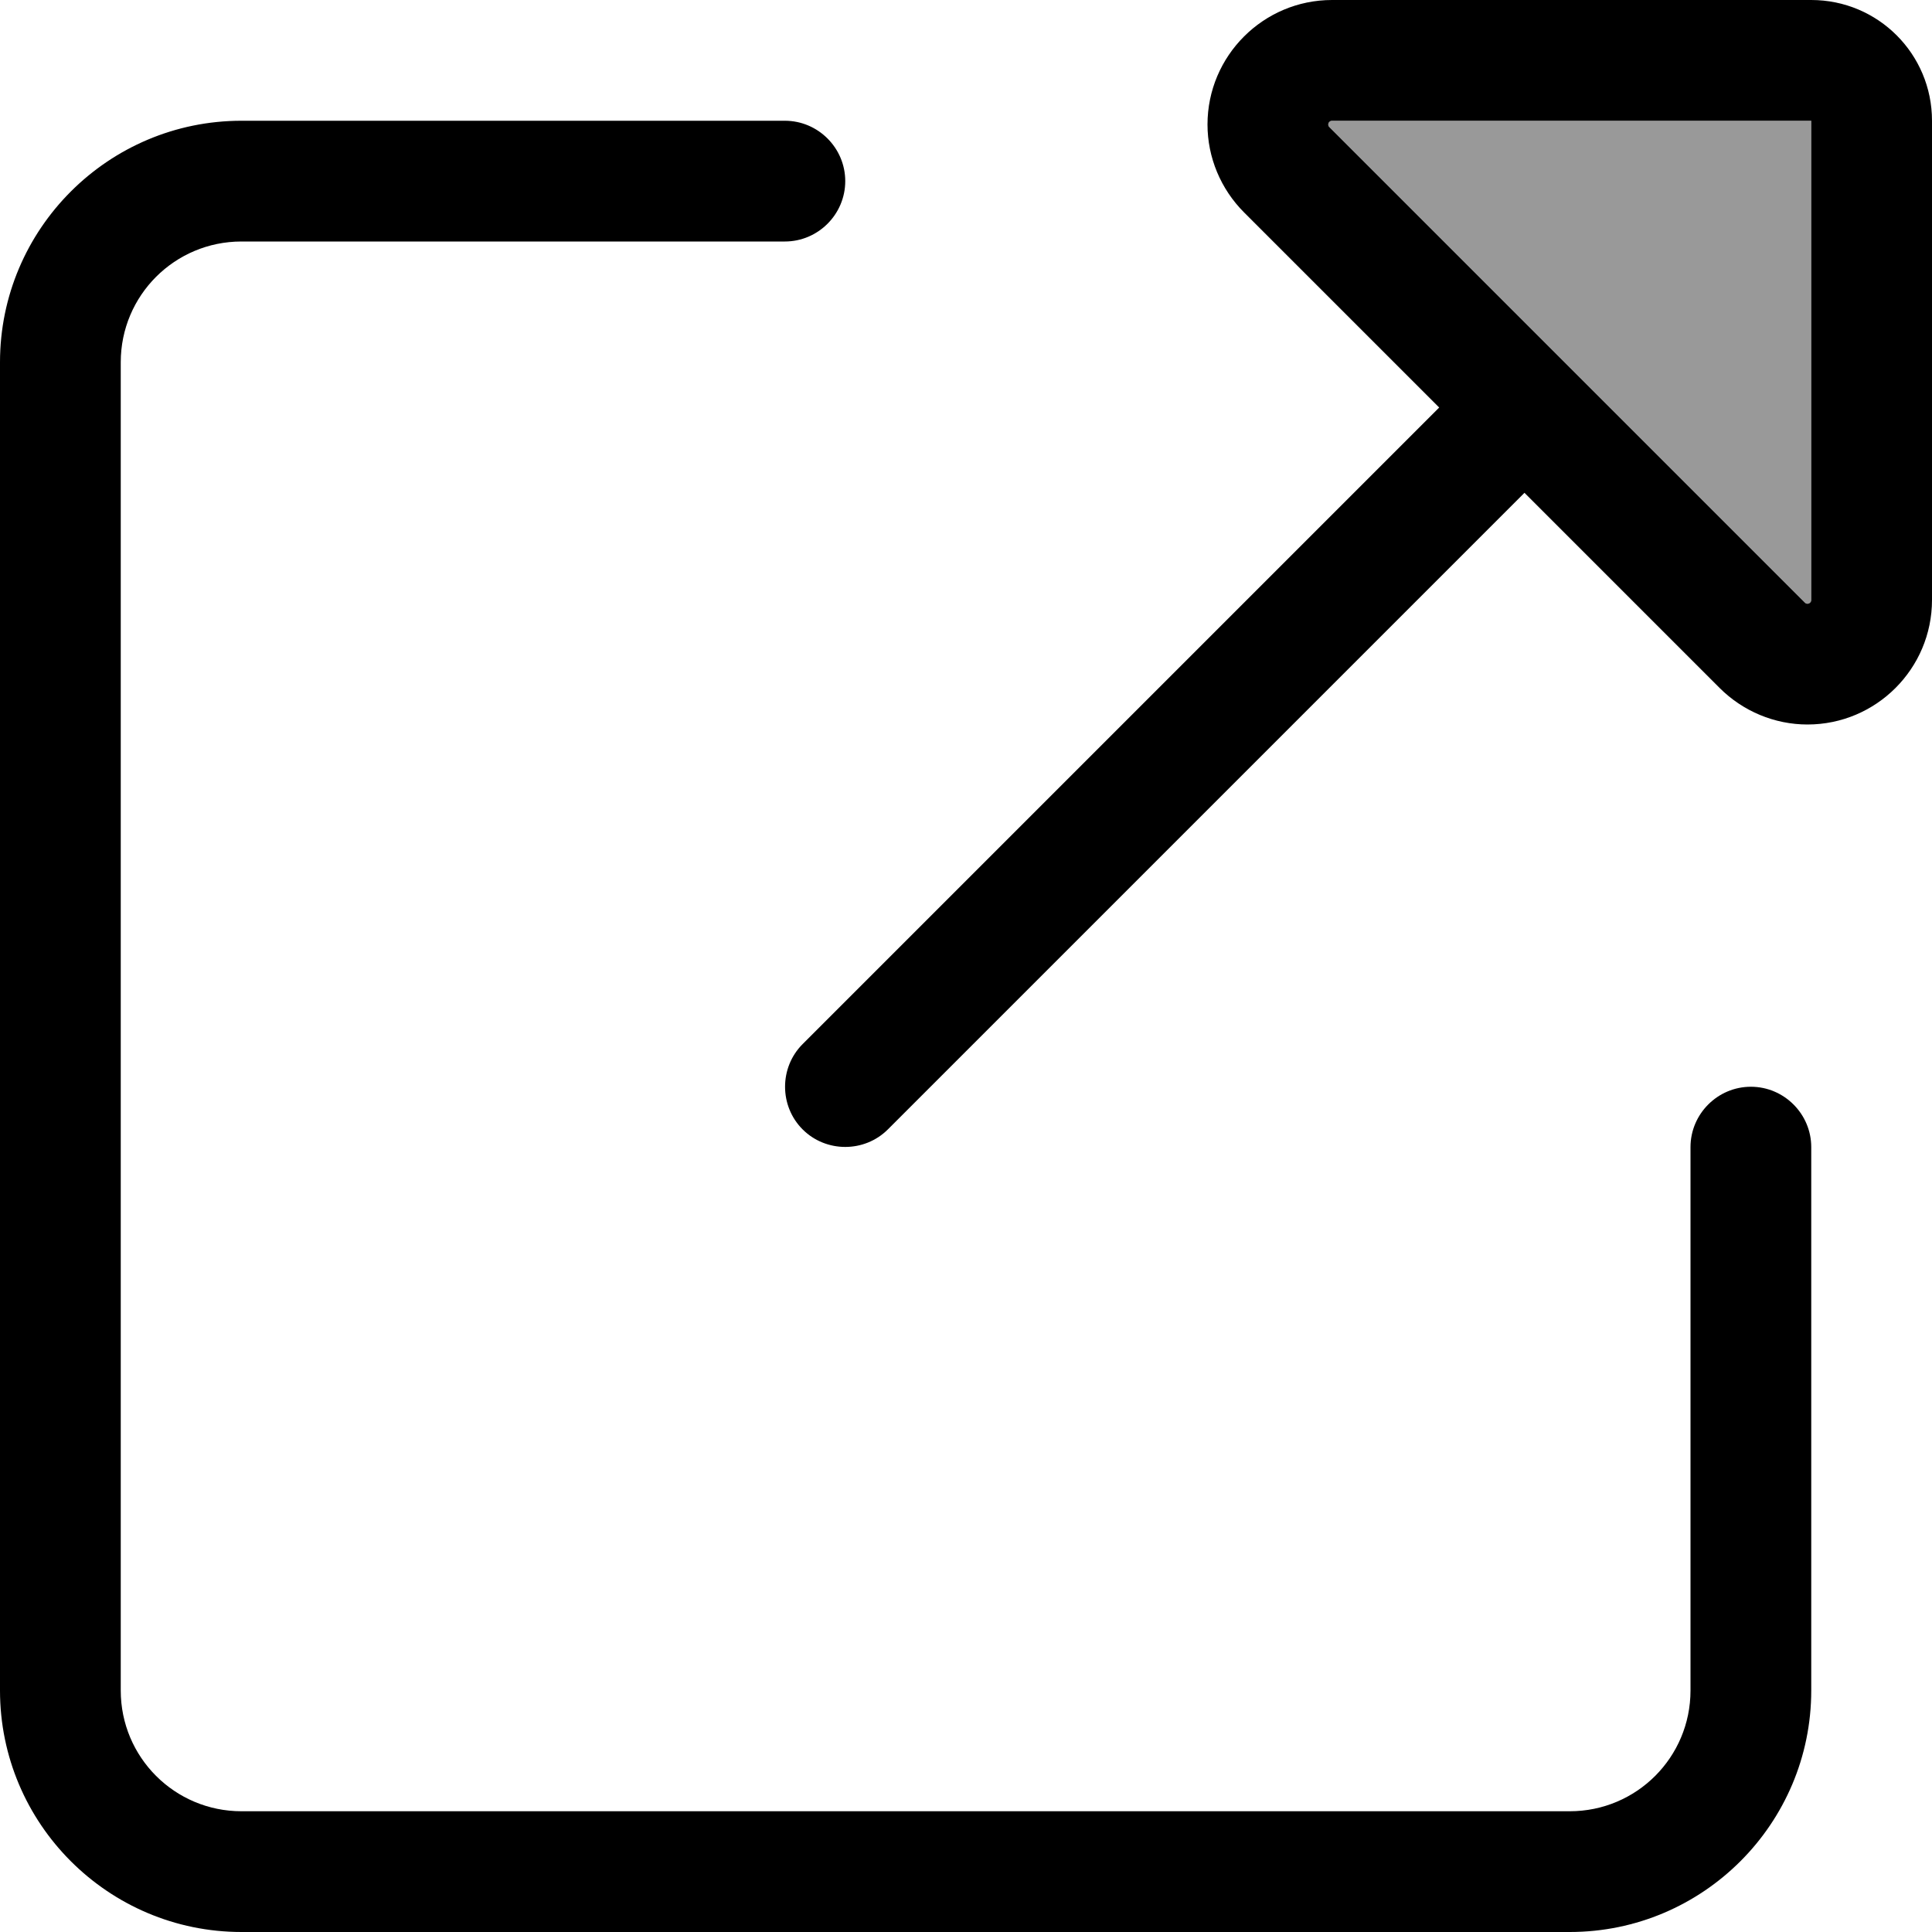 <svg xmlns="http://www.w3.org/2000/svg" viewBox="0 0 512 512"><defs><style>.fa-secondary{opacity:.4}</style></defs><path class="fa-secondary" d="M352 33c0-.5 .4-1 1-1l127 0 0 127c0 .5-.4 1-1 1c-.3 0-.5-.1-.7-.3L352.3 33.7c-.2-.2-.3-.4-.3-.7z"/><path class="fa-primary" d="M320 33c0-18.2 14.8-33 33-33L480 0c17.7 0 32 14.3 32 32l0 127c0 18.2-14.8 33-33 33c-8.7 0-17.1-3.5-23.3-9.7L404 130.6 235.3 299.3c-6.2 6.2-16.4 6.2-22.6 0s-6.2-16.4 0-22.6L381.4 108 329.7 56.3C323.5 50.1 320 41.7 320 33zm32 0c0 .3 .1 .5 .3 .7L478.3 159.7c.2 .2 .4 .3 .7 .3c.5 0 1-.4 1-1l0-127L353 32c-.5 0-1 .4-1 1zM0 96C0 60.7 28.7 32 64 32l144 0c8.8 0 16 7.2 16 16s-7.2 16-16 16L64 64C46.3 64 32 78.3 32 96l0 352c0 17.7 14.3 32 32 32l352 0c17.7 0 32-14.3 32-32l0-144c0-8.8 7.2-16 16-16s16 7.2 16 16l0 144c0 35.3-28.7 64-64 64L64 512c-35.3 0-64-28.7-64-64L0 96z"/></svg>
